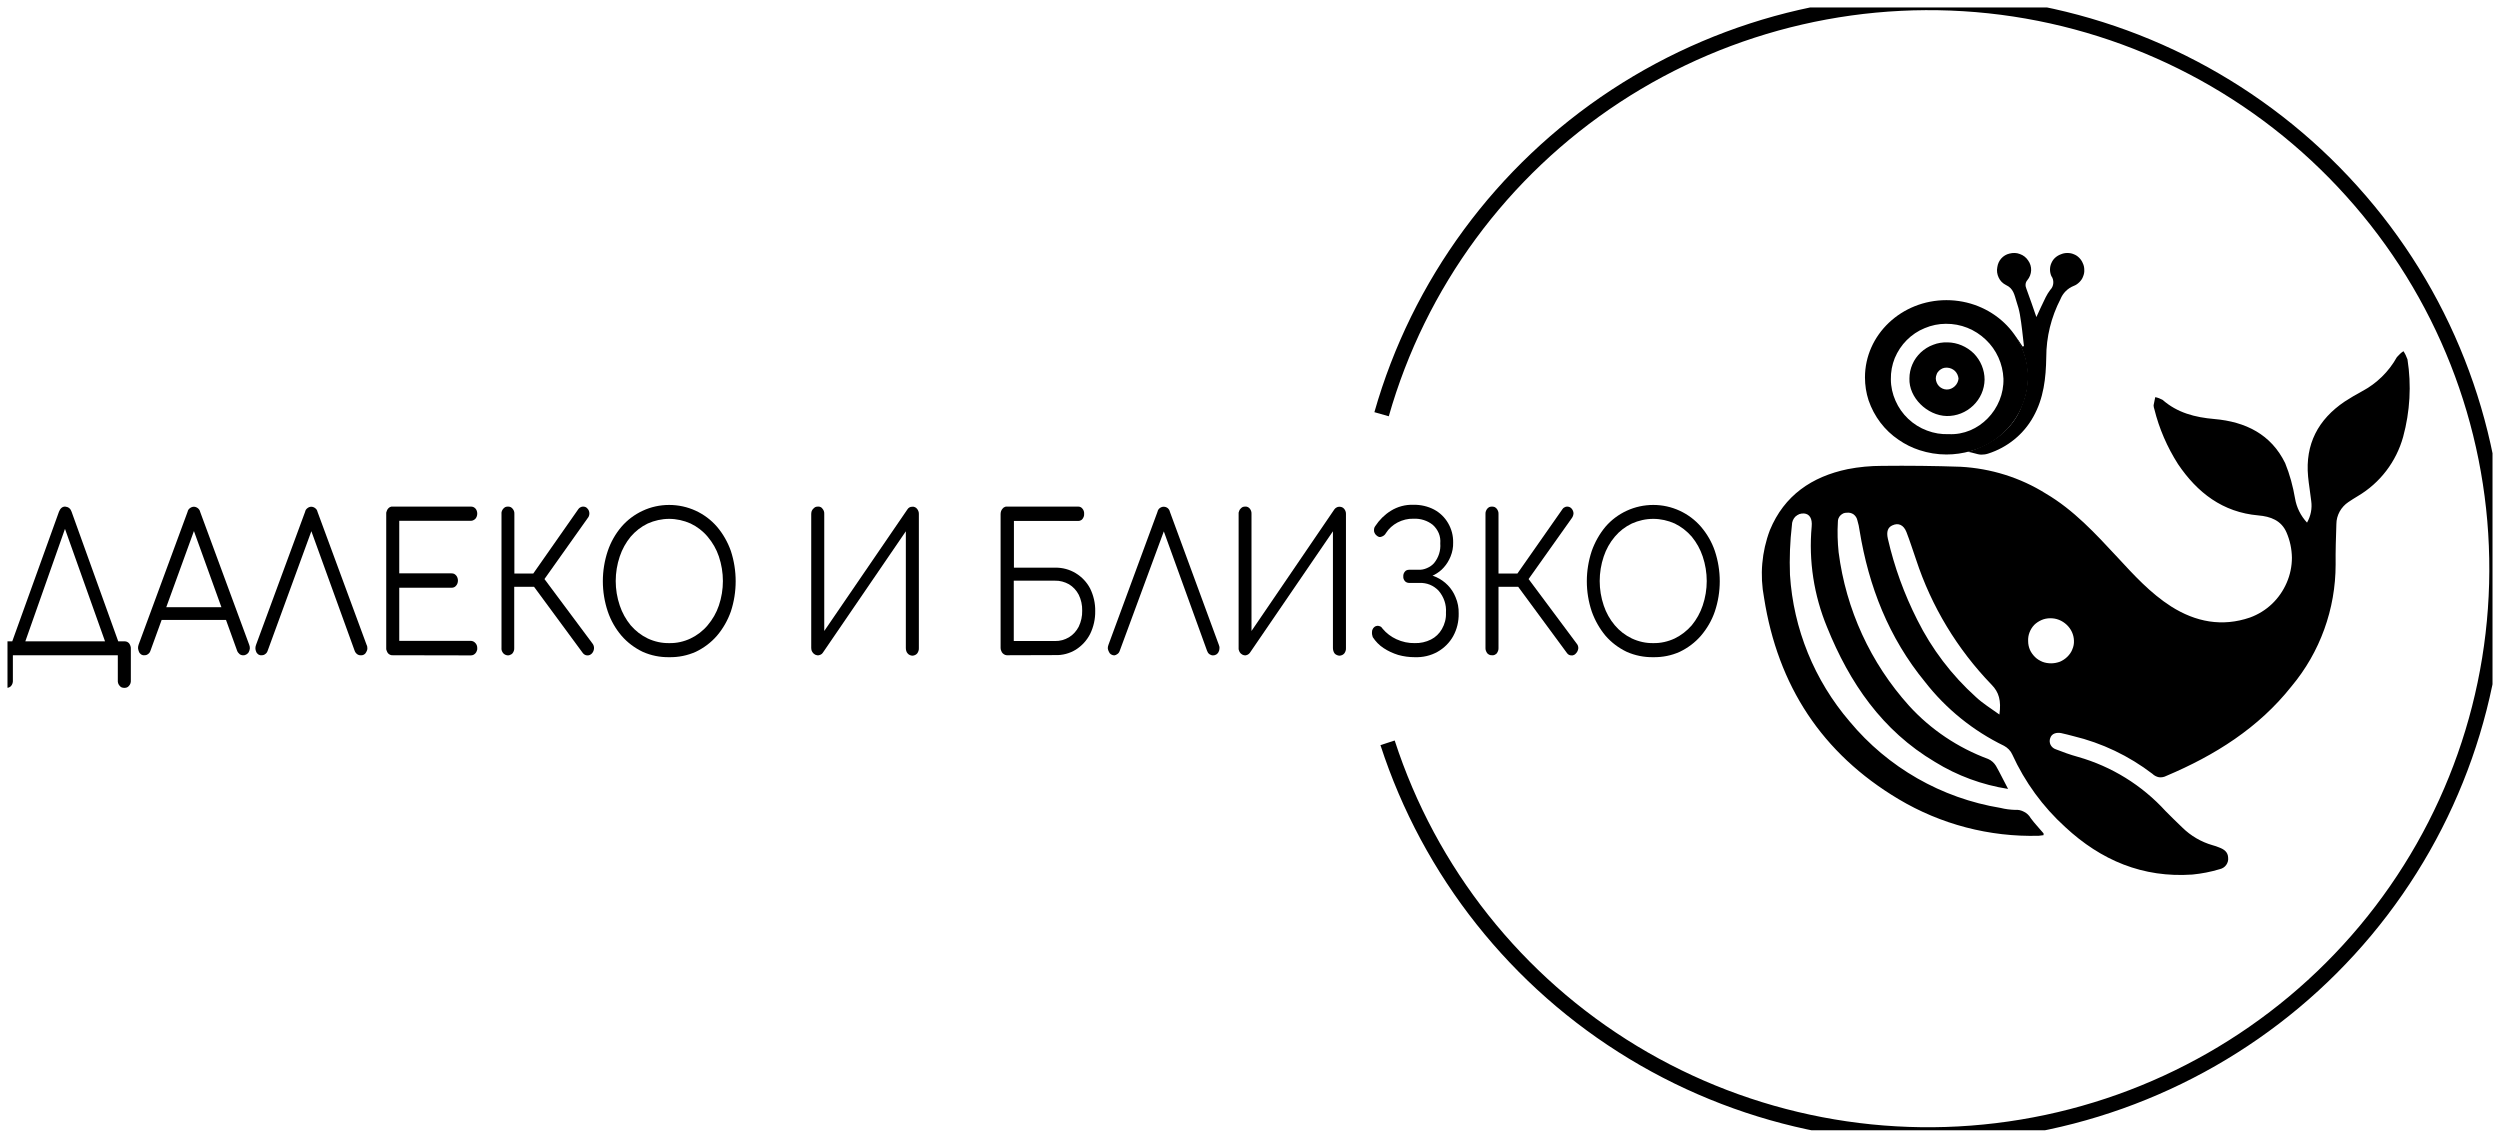 <svg width="167" height="76" viewBox="0 0 167 76" fill="none" xmlns="http://www.w3.org/2000/svg" xmlns:xlink="http://www.w3.org/1999/xlink">
	<defs>
		<clipPath id="clip317_103">
			<rect id="ДАЛЕКО И БЛИЗКО ЛОГО 2 1" rx="-0.5" width="166" height="75" transform="translate(0.5 0.5)" fill="white" fill-opacity="0"/>
		</clipPath>
	</defs>
	<rect id="ДАЛЕКО И БЛИЗКО ЛОГО 2 1" rx="-0.5" width="166" height="75" transform="translate(0.5 0.5)" fill="#FFFFFF" fill-opacity="0"/>
	<g clip-path="url(#clip317_103)">
		<path id="Vector" d="M134.14 52.7C132.41 52.43 130.75 51.82 129.26 50.9C125.72 48.8 123.55 45.61 122.05 41.9C121.17 39.77 120.81 37.47 121.02 35.17C121.07 34.64 120.88 34.33 120.51 34.3C120.41 34.29 120.3 34.31 120.2 34.34C120.1 34.38 120.01 34.44 119.93 34.51C119.86 34.58 119.8 34.67 119.76 34.77C119.72 34.87 119.7 34.97 119.7 35.08C119.57 36.18 119.53 37.29 119.57 38.4C119.8 42.01 121.2 45.45 123.56 48.2C126.11 51.27 129.69 53.32 133.64 53.97C133.96 54.05 134.28 54.09 134.61 54.1C134.82 54.08 135.03 54.13 135.21 54.23C135.39 54.32 135.55 54.47 135.65 54.65C135.92 55.02 136.23 55.33 136.51 55.67C136.51 55.67 136.51 55.72 136.51 55.79C136.41 55.79 136.3 55.83 136.19 55.83C132.9 55.92 129.65 55.07 126.82 53.38C121.69 50.32 118.76 45.79 117.84 39.94C117.55 38.42 117.68 36.86 118.23 35.41C119.19 33.09 121.03 31.84 123.42 31.34C124.18 31.19 124.95 31.12 125.72 31.12C127.47 31.1 129.23 31.12 130.97 31.18C132.99 31.29 134.95 31.9 136.66 32.97C138.53 34.07 139.97 35.64 141.44 37.22C142.54 38.41 143.64 39.62 145.03 40.51C146.67 41.55 148.44 41.89 150.3 41.25C150.85 41.05 151.35 40.74 151.77 40.34C152.19 39.94 152.52 39.46 152.75 38.93C152.98 38.4 153.1 37.83 153.1 37.25C153.09 36.67 152.97 36.1 152.74 35.57C152.39 34.76 151.67 34.5 150.86 34.43C148.47 34.22 146.78 32.91 145.49 31C144.77 29.87 144.23 28.63 143.91 27.33C143.88 27.25 143.86 27.16 143.86 27.07C143.89 26.89 143.93 26.71 143.97 26.53C144.14 26.56 144.31 26.63 144.46 26.71C145.45 27.58 146.64 27.88 147.91 27.99C150 28.17 151.71 29.01 152.65 30.94C152.96 31.7 153.17 32.49 153.31 33.3C153.41 33.9 153.69 34.46 154.11 34.91C154.36 34.47 154.46 33.96 154.39 33.47C154.33 32.92 154.23 32.37 154.18 31.83C153.98 29.67 154.85 28.02 156.63 26.82C157 26.58 157.39 26.35 157.78 26.14C158.76 25.62 159.57 24.83 160.11 23.86C160.24 23.71 160.38 23.57 160.55 23.46C160.66 23.62 160.75 23.81 160.82 24.01C161.09 25.73 160.99 27.49 160.53 29.18C160.07 30.84 158.99 32.26 157.5 33.14C157.29 33.27 157.07 33.4 156.87 33.54C156.63 33.7 156.43 33.92 156.29 34.17C156.15 34.43 156.07 34.71 156.07 35.01C156.04 35.91 156.01 36.81 156.02 37.71C156.02 40.68 154.98 43.57 153.07 45.85C150.87 48.63 147.95 50.46 144.71 51.83C144.56 51.91 144.39 51.94 144.22 51.92C144.06 51.89 143.9 51.81 143.78 51.69C142.21 50.49 140.41 49.63 138.49 49.17C138.22 49.1 137.96 49.03 137.68 48.97C137.41 48.92 137.05 48.97 136.95 49.32C136.9 49.46 136.91 49.62 136.98 49.76C137.05 49.89 137.17 50 137.32 50.05C137.8 50.24 138.3 50.42 138.81 50.56C141.06 51.2 143.08 52.45 144.66 54.18C145.02 54.54 145.39 54.91 145.78 55.28C146.34 55.83 147.03 56.24 147.8 56.46C147.95 56.5 148.1 56.55 148.24 56.61C148.56 56.73 148.83 56.91 148.84 57.3C148.86 57.47 148.81 57.64 148.71 57.78C148.61 57.92 148.46 58.02 148.28 58.06C147.69 58.24 147.07 58.36 146.45 58.42C143.14 58.65 140.35 57.47 137.96 55.25C136.46 53.89 135.26 52.24 134.42 50.4C134.31 50.15 134.11 49.95 133.87 49.82C131.81 48.82 130 47.36 128.59 45.55C126.17 42.6 124.83 39.18 124.22 35.44C124.19 35.21 124.14 34.98 124.07 34.75C124.04 34.6 123.95 34.46 123.82 34.36C123.69 34.27 123.53 34.23 123.37 34.25C123.29 34.25 123.21 34.26 123.14 34.29C123.06 34.33 123 34.37 122.94 34.43C122.89 34.48 122.84 34.55 122.81 34.63C122.78 34.7 122.77 34.78 122.77 34.86C122.73 35.54 122.75 36.22 122.82 36.89C123.31 40.71 124.95 44.29 127.53 47.15C128.98 48.74 130.79 49.95 132.81 50.7C133.02 50.79 133.21 50.96 133.33 51.16C133.6 51.63 133.84 52.14 134.14 52.7ZM133.56 47.73C133.69 46.8 133.53 46.24 133.04 45.74C130.74 43.36 129.02 40.51 127.99 37.37C127.78 36.77 127.59 36.16 127.35 35.54C127.16 35.06 126.81 34.91 126.42 35.09C126.11 35.22 126 35.51 126.11 35.99C126.54 37.87 127.2 39.68 128.07 41.4C129.04 43.35 130.37 45.1 131.99 46.56C132.45 46.99 132.99 47.32 133.56 47.73ZM137.02 44.31C137.22 44.31 137.42 44.27 137.61 44.2C137.79 44.12 137.96 44.01 138.1 43.87C138.24 43.73 138.36 43.57 138.43 43.38C138.51 43.2 138.55 43 138.54 42.8C138.53 42.39 138.35 42.01 138.05 41.73C137.75 41.45 137.36 41.29 136.95 41.3C136.75 41.3 136.55 41.34 136.37 41.42C136.19 41.5 136.02 41.61 135.88 41.75C135.75 41.89 135.64 42.06 135.57 42.25C135.5 42.43 135.47 42.63 135.48 42.83C135.48 43.03 135.52 43.22 135.6 43.41C135.68 43.59 135.8 43.75 135.94 43.89C136.08 44.03 136.25 44.13 136.44 44.21C136.62 44.28 136.82 44.31 137.02 44.31Z" fill="#000000" fill-opacity="1" fill-rule="nonzero"/>
		<path id="Vector" d="M138.52 19.1C138.32 19.18 138.14 19.3 137.99 19.45C137.84 19.6 137.72 19.78 137.64 19.98C137.02 21.18 136.69 22.51 136.69 23.87C136.67 25.25 136.52 26.61 135.82 27.85C135.17 29.02 134.09 29.89 132.81 30.3C132.66 30.35 132.51 30.37 132.35 30.37C132.08 30.37 131.7 30.19 131.43 30.19C133.07 29.7 134.48 28.67 135.04 27.14C135.04 27.12 135.04 27.1 135.06 27.08C135.38 26.33 135.5 25.51 135.42 24.69C135.34 23.88 135.05 23.09 134.59 22.42C134.78 22.65 134.95 22.89 135.11 23.15L135.2 23.12C135.12 22.42 135.05 21.71 134.93 21.01C134.88 20.72 134.8 20.43 134.7 20.14C134.56 19.69 134.5 19.27 134 19.04C133.78 18.93 133.61 18.76 133.51 18.54C133.41 18.33 133.37 18.08 133.42 17.85C133.45 17.63 133.54 17.43 133.68 17.27C133.83 17.1 134.02 16.99 134.23 16.94C134.46 16.88 134.71 16.88 134.93 16.97C135.16 17.05 135.35 17.2 135.48 17.4C135.62 17.59 135.69 17.83 135.68 18.06C135.67 18.3 135.58 18.53 135.43 18.71C135.36 18.79 135.32 18.88 135.31 18.98C135.3 19.09 135.32 19.19 135.36 19.28C135.6 19.91 135.81 20.56 136.03 21.18C136.23 20.75 136.43 20.3 136.65 19.86C136.74 19.68 136.84 19.52 136.96 19.36C137.08 19.24 137.15 19.08 137.16 18.91C137.17 18.74 137.13 18.57 137.03 18.44C136.97 18.3 136.94 18.15 136.94 18.01C136.94 17.86 136.97 17.71 137.03 17.58C137.09 17.44 137.17 17.32 137.28 17.22C137.39 17.12 137.52 17.04 137.66 16.99C137.8 16.93 137.94 16.9 138.09 16.9C138.24 16.9 138.39 16.92 138.52 16.98C138.66 17.03 138.78 17.11 138.89 17.22C138.99 17.32 139.08 17.45 139.13 17.58C139.2 17.72 139.23 17.87 139.23 18.03C139.24 18.18 139.21 18.33 139.15 18.47C139.1 18.62 139.01 18.74 138.9 18.85C138.79 18.96 138.66 19.05 138.52 19.1Z" fill="#000000" fill-opacity="1" fill-rule="nonzero"/>
		<path id="Vector" d="M132.57 25.36C132.56 26.02 132.28 26.64 131.81 27.09C131.33 27.55 130.7 27.8 130.04 27.79C128.73 27.76 127.5 26.55 127.55 25.28C127.55 24.95 127.62 24.63 127.75 24.33C127.88 24.03 128.07 23.77 128.31 23.54C128.55 23.32 128.83 23.14 129.14 23.03C129.44 22.91 129.77 22.86 130.1 22.87C130.75 22.88 131.38 23.15 131.85 23.61C132.31 24.08 132.57 24.71 132.57 25.36ZM130.07 24.56C129.97 24.55 129.87 24.57 129.78 24.6C129.69 24.64 129.6 24.69 129.53 24.76C129.46 24.83 129.4 24.91 129.37 25C129.33 25.09 129.31 25.19 129.31 25.29C129.32 25.48 129.4 25.67 129.53 25.8C129.67 25.94 129.86 26.02 130.05 26.02C130.25 26.02 130.43 25.94 130.58 25.8C130.72 25.67 130.81 25.49 130.83 25.29C130.81 25.1 130.73 24.92 130.59 24.78C130.45 24.65 130.27 24.57 130.07 24.56Z" fill="#000000" fill-opacity="1" fill-rule="nonzero"/>
		<path id="Vector" d="M130.02 20.05C127.02 20.05 124.58 22.36 124.58 25.21C124.58 25.73 124.66 26.25 124.82 26.74C125.19 27.82 125.89 28.75 126.83 29.38C127.26 29.68 127.73 29.91 128.22 30.07C128.8 30.26 129.41 30.36 130.02 30.36C130.58 30.36 131.12 30.28 131.65 30.13C132.74 29.83 133.7 29.19 134.39 28.3C135.08 27.42 135.46 26.33 135.48 25.21C135.48 22.36 133.03 20.05 130.02 20.05ZM130.18 29C129.68 29.02 129.19 28.94 128.72 28.76C128.26 28.59 127.83 28.32 127.47 27.98C127.11 27.64 126.82 27.23 126.62 26.77C126.42 26.32 126.31 25.83 126.31 25.34C126.3 24.85 126.39 24.37 126.57 23.92C126.76 23.47 127.03 23.06 127.37 22.72C127.71 22.38 128.12 22.1 128.57 21.92C129.02 21.73 129.5 21.63 129.98 21.63C130.98 21.62 131.93 22 132.65 22.69C133.37 23.37 133.79 24.31 133.83 25.29C133.89 27.32 132.19 29.1 130.18 29Z" fill="#000000" fill-opacity="1" fill-rule="nonzero"/>
		<path id="Vector" d="M0.43 45.95C0.37 45.95 0.31 45.94 0.25 45.92C0.2 45.9 0.15 45.86 0.11 45.81C0.03 45.71 -0.01 45.58 0 45.45L0 43.34C-0.01 43.21 0.03 43.08 0.11 42.97C0.15 42.93 0.2 42.89 0.26 42.87C0.31 42.85 0.37 42.84 0.43 42.84L8.31 42.84C8.37 42.84 8.42 42.85 8.48 42.87C8.53 42.89 8.58 42.93 8.62 42.97C8.7 43.08 8.75 43.21 8.74 43.34L8.74 45.45C8.75 45.58 8.71 45.71 8.62 45.81C8.58 45.86 8.53 45.9 8.48 45.92C8.42 45.94 8.37 45.95 8.31 45.95C8.25 45.95 8.19 45.94 8.13 45.92C8.08 45.9 8.03 45.86 7.99 45.81C7.9 45.71 7.86 45.58 7.87 45.45L7.87 43.77L0.86 43.77L0.86 45.45C0.87 45.58 0.83 45.71 0.75 45.81C0.71 45.86 0.66 45.9 0.6 45.92C0.55 45.94 0.49 45.95 0.43 45.95ZM1.47 43.47L0.74 43.06L3.94 34.18C4.03 33.96 4.16 33.84 4.35 33.84C4.45 33.85 4.55 33.88 4.62 33.94C4.7 34 4.75 34.09 4.78 34.18L7.98 43.07L7.24 43.47L4.22 34.99L4.46 34.99L1.47 43.47Z" fill="#000000" fill-opacity="1" fill-rule="nonzero"/>
		<path id="Vector" d="M9.65 43.77C9.57 43.78 9.49 43.76 9.43 43.72C9.36 43.67 9.31 43.61 9.28 43.53C9.25 43.46 9.23 43.38 9.22 43.3C9.22 43.22 9.23 43.14 9.26 43.06L12.53 34.19C12.55 34.09 12.6 34.01 12.68 33.95C12.76 33.89 12.85 33.85 12.95 33.85C13.05 33.85 13.14 33.89 13.22 33.95C13.29 34.01 13.35 34.09 13.37 34.19L16.65 43.08C16.68 43.15 16.69 43.23 16.69 43.31C16.68 43.4 16.66 43.48 16.62 43.55C16.59 43.62 16.53 43.67 16.47 43.71C16.4 43.75 16.33 43.78 16.25 43.77C16.17 43.78 16.08 43.75 16.01 43.7C15.94 43.64 15.87 43.56 15.84 43.47L12.78 34.99L13.13 34.99L10.05 43.47C10.02 43.56 9.97 43.64 9.89 43.69C9.82 43.75 9.74 43.77 9.65 43.77ZM10.39 41.41L10.72 40.56L15.23 40.56L15.56 41.41L10.39 41.41Z" fill="#000000" fill-opacity="1" fill-rule="nonzero"/>
		<path id="Vector" d="M17.48 43.77C17.4 43.78 17.32 43.76 17.26 43.72C17.19 43.67 17.14 43.61 17.11 43.53C17.08 43.46 17.06 43.38 17.06 43.3C17.06 43.22 17.08 43.14 17.11 43.06L20.38 34.19C20.4 34.09 20.45 34.01 20.53 33.95C20.6 33.89 20.7 33.85 20.79 33.85C20.89 33.85 20.99 33.89 21.06 33.95C21.14 34.01 21.19 34.09 21.21 34.19L24.49 43.08C24.53 43.15 24.54 43.23 24.54 43.31C24.54 43.4 24.51 43.48 24.47 43.55C24.44 43.62 24.39 43.68 24.32 43.72C24.26 43.76 24.18 43.78 24.1 43.77C24.02 43.78 23.93 43.75 23.86 43.7C23.78 43.64 23.72 43.56 23.69 43.47L20.62 34.99L20.98 34.99L17.88 43.47C17.85 43.56 17.8 43.64 17.72 43.69C17.65 43.75 17.57 43.77 17.48 43.77Z" fill="#000000" fill-opacity="1" fill-rule="nonzero"/>
		<path id="Vector" d="M26.23 43.77C26.17 43.78 26.12 43.76 26.06 43.74C26.01 43.72 25.96 43.68 25.92 43.64C25.88 43.59 25.85 43.53 25.83 43.47C25.8 43.4 25.79 43.34 25.8 43.27L25.8 34.34C25.79 34.28 25.8 34.21 25.83 34.15C25.85 34.08 25.88 34.03 25.92 33.98C25.96 33.93 26.01 33.89 26.06 33.87C26.12 33.84 26.17 33.83 26.23 33.84L31.45 33.84C31.51 33.84 31.57 33.85 31.62 33.87C31.67 33.89 31.72 33.93 31.76 33.97C31.84 34.06 31.88 34.18 31.88 34.31C31.88 34.43 31.84 34.56 31.76 34.65C31.72 34.69 31.67 34.73 31.62 34.75C31.57 34.78 31.51 34.79 31.45 34.79L26.67 34.79L26.67 38.3L30.15 38.3C30.21 38.3 30.27 38.31 30.33 38.33C30.38 38.36 30.43 38.39 30.47 38.44C30.55 38.53 30.59 38.66 30.59 38.78C30.59 38.91 30.55 39.03 30.47 39.12C30.43 39.17 30.38 39.21 30.33 39.23C30.27 39.25 30.21 39.27 30.15 39.26L26.67 39.26L26.67 42.81L31.45 42.81C31.5 42.81 31.56 42.82 31.62 42.85C31.67 42.87 31.71 42.91 31.75 42.95C31.84 43.04 31.88 43.16 31.88 43.28C31.89 43.35 31.88 43.41 31.85 43.48C31.83 43.54 31.8 43.6 31.75 43.65C31.71 43.69 31.67 43.72 31.61 43.75C31.56 43.77 31.5 43.78 31.45 43.78L26.23 43.77Z" fill="#000000" fill-opacity="1" fill-rule="nonzero"/>
		<path id="Vector" d="M33.93 43.78C33.87 43.78 33.81 43.76 33.76 43.74C33.71 43.72 33.66 43.68 33.62 43.64C33.58 43.59 33.54 43.53 33.52 43.47C33.5 43.4 33.49 43.34 33.5 43.27L33.5 34.34C33.49 34.28 33.5 34.21 33.52 34.15C33.54 34.08 33.58 34.03 33.62 33.98C33.66 33.93 33.71 33.9 33.76 33.87C33.81 33.85 33.87 33.84 33.93 33.84C33.99 33.84 34.05 33.85 34.1 33.87C34.16 33.9 34.2 33.93 34.24 33.98C34.33 34.08 34.37 34.21 34.36 34.34L34.36 38.31L36.12 38.31L36.12 39.2L34.35 39.2L34.35 43.28C34.36 43.41 34.32 43.54 34.23 43.65C34.19 43.69 34.15 43.72 34.09 43.74C34.04 43.77 33.99 43.78 33.93 43.78ZM39.54 43.65C39.5 43.69 39.45 43.73 39.4 43.75C39.35 43.77 39.29 43.79 39.24 43.78C39.18 43.78 39.12 43.77 39.07 43.74C39.01 43.71 38.97 43.67 38.93 43.62L35.33 38.73L38.64 34C38.68 33.95 38.72 33.91 38.77 33.89C38.83 33.86 38.88 33.84 38.94 33.84C39 33.84 39.06 33.85 39.11 33.87C39.16 33.89 39.21 33.93 39.24 33.97C39.33 34.06 39.37 34.18 39.37 34.3C39.37 34.42 39.33 34.53 39.25 34.62L36.37 38.68L39.58 42.99C39.65 43.08 39.69 43.2 39.68 43.32C39.67 43.45 39.62 43.56 39.54 43.65Z" fill="#000000" fill-opacity="1" fill-rule="nonzero"/>
		<path id="Vector" d="M44.71 43.9C44.09 43.91 43.49 43.79 42.93 43.54C42.39 43.28 41.91 42.92 41.52 42.47C41.11 41.99 40.8 41.44 40.6 40.85C40.16 39.54 40.16 38.11 40.6 36.8C40.8 36.21 41.11 35.66 41.52 35.18C41.91 34.73 42.39 34.37 42.93 34.12C43.48 33.86 44.09 33.73 44.7 33.73C45.31 33.73 45.92 33.86 46.48 34.12C47.02 34.37 47.5 34.73 47.89 35.18C48.3 35.66 48.61 36.21 48.82 36.8C49.25 38.12 49.25 39.54 48.82 40.85C48.61 41.44 48.3 41.99 47.89 42.47C47.5 42.92 47.02 43.28 46.48 43.54C45.92 43.79 45.32 43.91 44.71 43.9ZM44.71 42.96C45.2 42.97 45.69 42.86 46.13 42.65C46.57 42.44 46.96 42.14 47.27 41.77C47.6 41.38 47.86 40.93 48.02 40.45C48.38 39.39 48.38 38.24 48.02 37.17C47.86 36.69 47.6 36.24 47.27 35.85C46.96 35.48 46.57 35.18 46.13 34.97C45.68 34.77 45.19 34.66 44.7 34.66C44.21 34.66 43.72 34.77 43.27 34.97C42.83 35.18 42.45 35.48 42.13 35.85C41.81 36.24 41.56 36.69 41.4 37.17C41.04 38.24 41.04 39.39 41.4 40.45C41.56 40.93 41.81 41.38 42.13 41.77C42.45 42.14 42.83 42.44 43.27 42.65C43.72 42.86 44.21 42.97 44.71 42.96Z" fill="#000000" fill-opacity="1" fill-rule="nonzero"/>
		<path id="Vector" d="M54.64 43.78C54.58 43.77 54.52 43.76 54.47 43.74C54.42 43.71 54.37 43.68 54.33 43.64C54.28 43.59 54.25 43.53 54.22 43.47C54.2 43.4 54.19 43.34 54.19 43.27L54.19 34.34C54.19 34.28 54.2 34.21 54.22 34.14C54.25 34.08 54.28 34.02 54.33 33.98C54.37 33.93 54.42 33.9 54.47 33.87C54.52 33.85 54.58 33.84 54.64 33.84C54.7 33.83 54.76 33.85 54.81 33.87C54.86 33.89 54.91 33.93 54.94 33.98C55.03 34.08 55.07 34.21 55.06 34.34L55.06 42.15L60.62 34.02C60.65 33.97 60.7 33.92 60.76 33.89C60.81 33.86 60.88 33.85 60.95 33.85C61 33.84 61.06 33.85 61.12 33.88C61.17 33.9 61.22 33.94 61.26 33.99C61.34 34.09 61.39 34.22 61.38 34.35L61.38 43.29C61.39 43.42 61.34 43.56 61.26 43.66C61.22 43.7 61.17 43.74 61.12 43.76C61.06 43.78 61.01 43.8 60.95 43.8C60.89 43.8 60.83 43.78 60.78 43.76C60.72 43.74 60.68 43.7 60.64 43.66C60.59 43.61 60.56 43.55 60.54 43.49C60.52 43.42 60.51 43.36 60.51 43.29L60.51 35.49L54.96 43.61C54.93 43.66 54.88 43.7 54.82 43.73C54.76 43.76 54.7 43.77 54.64 43.78Z" fill="#000000" fill-opacity="1" fill-rule="nonzero"/>
		<path id="Vector" d="M67.35 43.77C67.29 43.78 67.22 43.77 67.15 43.75C67.09 43.73 67.03 43.69 66.98 43.64C66.94 43.6 66.9 43.54 66.88 43.47C66.85 43.41 66.84 43.34 66.84 43.28L66.84 34.34C66.84 34.28 66.85 34.21 66.87 34.15C66.89 34.08 66.93 34.03 66.97 33.98C67.01 33.93 67.05 33.89 67.11 33.87C67.16 33.84 67.22 33.83 67.28 33.84L72.02 33.84C72.07 33.84 72.13 33.85 72.17 33.87C72.22 33.89 72.27 33.93 72.3 33.97C72.39 34.07 72.43 34.2 72.42 34.33C72.43 34.46 72.38 34.58 72.3 34.68C72.27 34.72 72.22 34.75 72.17 34.77C72.13 34.79 72.07 34.8 72.02 34.8L67.73 34.8L67.73 37.92L70.48 37.92C70.97 37.91 71.45 38.04 71.86 38.29C72.27 38.54 72.6 38.89 72.82 39.31C73.05 39.78 73.17 40.3 73.16 40.82C73.17 41.35 73.05 41.88 72.82 42.35C72.6 42.78 72.27 43.14 71.86 43.4C71.45 43.65 70.97 43.78 70.48 43.76L67.35 43.77ZM67.72 42.82L70.47 42.82C70.8 42.83 71.12 42.74 71.41 42.57C71.69 42.4 71.91 42.15 72.06 41.86C72.22 41.52 72.3 41.16 72.29 40.79C72.3 40.42 72.22 40.06 72.06 39.73C71.91 39.44 71.69 39.2 71.41 39.03C71.12 38.87 70.8 38.78 70.47 38.79L67.72 38.79L67.72 42.82Z" fill="#000000" fill-opacity="1" fill-rule="nonzero"/>
		<path id="Vector" d="M74.43 43.78C74.36 43.78 74.28 43.75 74.21 43.71C74.15 43.67 74.1 43.61 74.07 43.53C74.03 43.46 74.01 43.38 74 43.3C74 43.22 74.02 43.14 74.05 43.06L77.32 34.19C77.34 34.09 77.39 34.01 77.46 33.95C77.54 33.89 77.63 33.85 77.73 33.85C77.83 33.85 77.92 33.88 78 33.94C78.08 34.01 78.13 34.09 78.15 34.19L81.42 43.08C81.45 43.15 81.47 43.23 81.46 43.31C81.46 43.4 81.44 43.48 81.4 43.55C81.37 43.62 81.31 43.68 81.25 43.72C81.18 43.76 81.11 43.78 81.03 43.78C80.95 43.78 80.86 43.75 80.79 43.7C80.71 43.64 80.66 43.56 80.63 43.47L77.56 34.99L77.93 34.99L74.8 43.47C74.77 43.56 74.72 43.64 74.64 43.69C74.58 43.74 74.51 43.77 74.43 43.78Z" fill="#000000" fill-opacity="1" fill-rule="nonzero"/>
		<path id="Vector" d="M83.18 43.78C83.12 43.78 83.06 43.76 83.01 43.74C82.96 43.71 82.91 43.68 82.87 43.64C82.82 43.59 82.79 43.53 82.77 43.47C82.74 43.4 82.73 43.34 82.74 43.27L82.74 34.34C82.73 34.28 82.74 34.21 82.77 34.15C82.79 34.08 82.82 34.03 82.87 33.98C82.91 33.93 82.96 33.9 83.01 33.87C83.06 33.85 83.12 33.84 83.18 33.84C83.24 33.83 83.3 33.85 83.35 33.87C83.4 33.89 83.45 33.93 83.49 33.98C83.57 34.08 83.61 34.21 83.6 34.34L83.6 42.15L89.14 34.02C89.18 33.97 89.22 33.93 89.28 33.9C89.33 33.87 89.39 33.85 89.46 33.85C89.52 33.85 89.58 33.86 89.64 33.88C89.69 33.9 89.75 33.94 89.79 33.99C89.87 34.09 89.92 34.22 89.91 34.35L89.91 43.29C89.92 43.43 89.87 43.56 89.79 43.66C89.75 43.7 89.7 43.74 89.65 43.76C89.59 43.78 89.53 43.8 89.48 43.8C89.42 43.8 89.36 43.78 89.31 43.76C89.25 43.74 89.2 43.7 89.16 43.66C89.08 43.56 89.04 43.42 89.04 43.29L89.04 35.49L83.49 43.61C83.45 43.66 83.41 43.7 83.35 43.73C83.3 43.76 83.24 43.77 83.18 43.78Z" fill="#000000" fill-opacity="1" fill-rule="nonzero"/>
		<path id="Vector" d="M94.5 43.9C94.13 43.9 93.76 43.85 93.4 43.75C93.05 43.64 92.72 43.49 92.42 43.29C92.13 43.1 91.89 42.85 91.7 42.56C91.66 42.45 91.64 42.33 91.65 42.21C91.65 42.15 91.66 42.09 91.69 42.04C91.71 41.98 91.75 41.94 91.79 41.9C91.83 41.86 91.88 41.83 91.93 41.82C91.98 41.8 92.04 41.8 92.09 41.81C92.14 41.82 92.2 41.84 92.25 41.87C92.29 41.91 92.33 41.95 92.36 42C92.61 42.3 92.93 42.54 93.28 42.7C93.67 42.88 94.09 42.97 94.51 42.96C94.88 42.97 95.25 42.89 95.59 42.72C95.89 42.57 96.15 42.32 96.32 42.02C96.51 41.69 96.61 41.31 96.59 40.93C96.63 40.39 96.45 39.87 96.1 39.46C95.94 39.29 95.74 39.15 95.52 39.06C95.3 38.97 95.06 38.93 94.82 38.94L94.14 38.94C94.08 38.94 94.03 38.93 93.98 38.91C93.93 38.89 93.88 38.86 93.85 38.82C93.77 38.73 93.73 38.62 93.74 38.51C93.73 38.39 93.77 38.27 93.85 38.18C93.88 38.14 93.92 38.11 93.97 38.09C94.02 38.07 94.07 38.06 94.13 38.06L94.75 38.06C94.95 38.07 95.14 38.03 95.32 37.95C95.51 37.87 95.67 37.76 95.8 37.61C96.1 37.24 96.25 36.77 96.21 36.3C96.23 36.07 96.2 35.84 96.11 35.62C96.02 35.41 95.89 35.22 95.71 35.06C95.35 34.77 94.89 34.63 94.42 34.65C94.05 34.64 93.69 34.73 93.36 34.9C93.04 35.07 92.77 35.31 92.58 35.61C92.52 35.73 92.41 35.81 92.29 35.85C92.24 35.87 92.18 35.88 92.13 35.87C92.07 35.85 92.02 35.83 91.98 35.79C91.88 35.72 91.82 35.62 91.79 35.51C91.78 35.44 91.78 35.38 91.79 35.32C91.8 35.25 91.83 35.19 91.87 35.14C92.14 34.73 92.49 34.38 92.91 34.12C93.36 33.84 93.89 33.7 94.42 33.72C94.9 33.71 95.38 33.82 95.8 34.04C96.19 34.25 96.51 34.56 96.73 34.94C96.96 35.33 97.08 35.78 97.07 36.24C97.08 36.56 97.02 36.87 96.9 37.17C96.79 37.44 96.64 37.69 96.45 37.9C96.27 38.11 96.05 38.27 95.81 38.4C95.59 38.51 95.36 38.58 95.12 38.6L95.12 38.34C95.4 38.36 95.68 38.43 95.94 38.55C96.53 38.82 96.99 39.29 97.23 39.89C97.38 40.23 97.45 40.61 97.44 40.98C97.45 41.51 97.33 42.03 97.07 42.5C96.83 42.93 96.47 43.29 96.03 43.54C95.57 43.8 95.04 43.92 94.5 43.9Z" fill="#000000" fill-opacity="1" fill-rule="nonzero"/>
		<path id="Vector" d="M99.66 43.77C99.61 43.78 99.55 43.76 99.49 43.74C99.44 43.72 99.39 43.68 99.35 43.64C99.27 43.53 99.22 43.4 99.23 43.27L99.23 34.34C99.22 34.21 99.27 34.08 99.35 33.98C99.39 33.93 99.44 33.9 99.49 33.87C99.55 33.85 99.61 33.84 99.66 33.84C99.72 33.84 99.78 33.85 99.84 33.87C99.89 33.9 99.94 33.93 99.98 33.98C100.06 34.08 100.11 34.21 100.1 34.34L100.1 38.31L101.86 38.31L101.86 39.2L100.1 39.2L100.1 43.28C100.11 43.41 100.06 43.54 99.98 43.65C99.94 43.69 99.89 43.72 99.83 43.75C99.78 43.77 99.72 43.78 99.66 43.77ZM105.27 43.65C105.23 43.7 105.19 43.73 105.14 43.75C105.08 43.78 105.03 43.79 104.97 43.78C104.91 43.78 104.85 43.77 104.8 43.74C104.75 43.71 104.7 43.67 104.67 43.62L101.07 38.73L104.38 34C104.41 33.95 104.46 33.91 104.51 33.89C104.56 33.86 104.62 33.84 104.68 33.84C104.73 33.84 104.79 33.85 104.84 33.87C104.9 33.89 104.94 33.93 104.98 33.97C105.06 34.06 105.11 34.18 105.11 34.3C105.1 34.42 105.06 34.53 104.99 34.62L102.11 38.68L105.32 42.99C105.4 43.08 105.44 43.2 105.43 43.32C105.41 43.45 105.36 43.56 105.27 43.65Z" fill="#000000" fill-opacity="1" fill-rule="nonzero"/>
		<path id="Vector" d="M110.44 43.9C109.83 43.91 109.22 43.79 108.66 43.54C108.12 43.28 107.64 42.92 107.25 42.47C106.85 41.99 106.54 41.44 106.33 40.85C105.89 39.54 105.89 38.12 106.33 36.8C106.54 36.21 106.85 35.66 107.25 35.18C107.64 34.73 108.12 34.37 108.66 34.12C109.22 33.86 109.83 33.73 110.44 33.73C111.05 33.73 111.65 33.86 112.21 34.12C112.75 34.37 113.23 34.73 113.62 35.18C114.03 35.66 114.35 36.21 114.55 36.8C114.99 38.12 114.99 39.54 114.55 40.85C114.35 41.44 114.03 41.99 113.62 42.47C113.23 42.92 112.75 43.28 112.21 43.54C111.66 43.79 111.05 43.91 110.44 43.9ZM110.44 42.96C110.93 42.97 111.42 42.86 111.87 42.65C112.3 42.44 112.69 42.14 113.01 41.77C113.33 41.38 113.58 40.93 113.74 40.45C114.1 39.39 114.1 38.24 113.74 37.17C113.58 36.69 113.33 36.24 113.01 35.85C112.69 35.48 112.3 35.18 111.87 34.97C111.42 34.77 110.93 34.66 110.44 34.66C109.94 34.66 109.46 34.77 109.01 34.97C108.57 35.18 108.18 35.48 107.87 35.85C107.54 36.24 107.29 36.69 107.13 37.17C106.77 38.24 106.77 39.39 107.13 40.45C107.29 40.93 107.54 41.38 107.87 41.77C108.18 42.14 108.57 42.44 109.01 42.65C109.46 42.86 109.95 42.97 110.44 42.96Z" fill="#000000" fill-opacity="1" fill-rule="nonzero"/>
		<path id="Vector" d="M92.69 49.62C95.49 58.25 101.31 65.59 109.09 70.3C116.87 75.01 126.09 76.78 135.07 75.28C144.05 73.79 152.2 69.13 158.02 62.16C163.84 55.19 166.95 46.37 166.78 37.3C166.62 28.24 163.19 19.53 157.11 12.78C151.04 6.02 142.74 1.66 133.71 0.49C124.68 -0.67 115.53 1.43 107.92 6.42C100.32 11.41 94.77 18.95 92.29 27.67" stroke="#000000" stroke-opacity="1" stroke-width="1"/>
	</g>
</svg>
